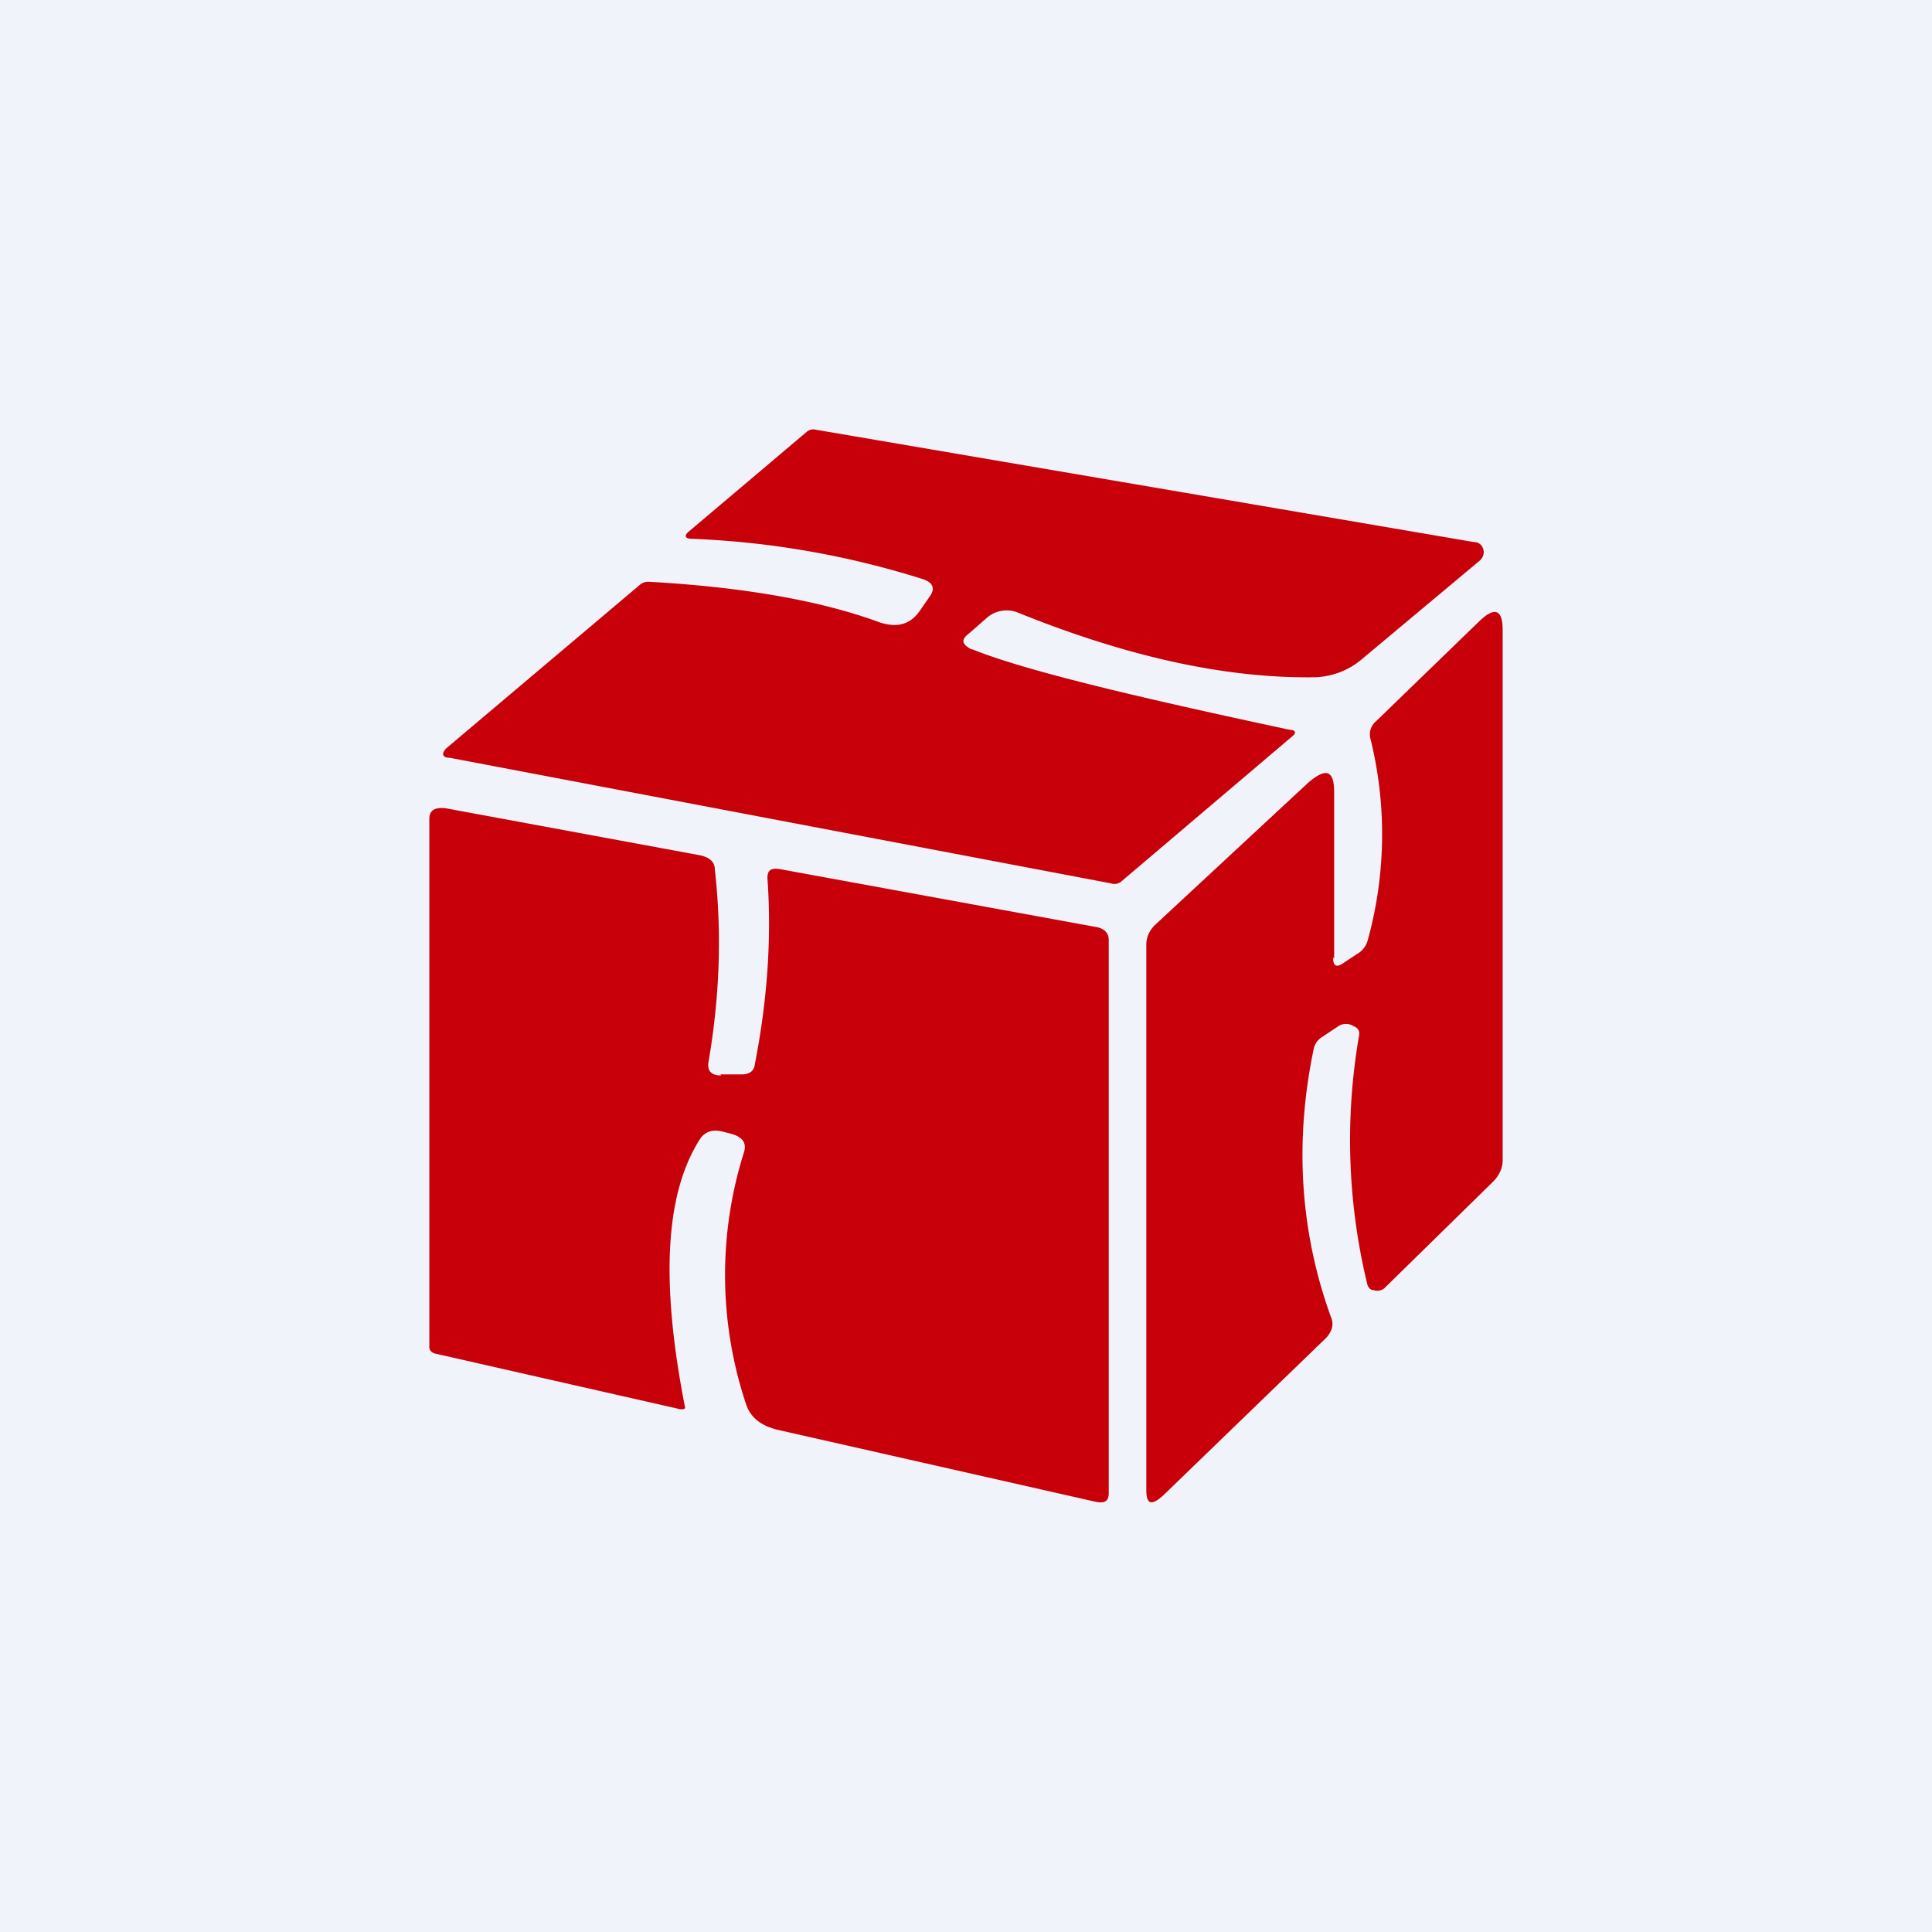 <!-- by TradingView --><svg width="18" height="18" viewBox="0 0 18 18" xmlns="http://www.w3.org/2000/svg"><path fill="#F0F3FA" d="M0 0h18v18H0z"/><path d="M9.06 6.05c.47.19 1.46.43 2.96.75.05 0 .06.03.02.06l-1.59 1.35a.1.1 0 0 1-.1.02L4.19 7.06c-.07 0-.08-.04-.03-.09l1.8-1.52a.12.12 0 0 1 .08-.03c.9.05 1.62.18 2.16.38.16.05.28.02.37-.11l.09-.13c.06-.08.03-.14-.08-.17a8.18 8.18 0 0 0-2.13-.37c-.07 0-.08-.03-.03-.07l1.1-.93A.1.1 0 0 1 7.58 4l6.15 1.05c.05 0 .08.03.09.07.01.03 0 .07-.03.1l-1.1.92a.71.71 0 0 1-.45.17c-.8.01-1.71-.18-2.75-.6a.28.28 0 0 0-.3.05l-.16.14c-.08.06-.07.1.02.15Zm3.36 2.87c0 .08.03.1.1.05l.12-.08a.21.21 0 0 0 .1-.12 3.7 3.7 0 0 0 .03-1.88.16.16 0 0 1 .05-.17l.95-.92c.15-.15.23-.13.23.07v4.94c0 .07-.03.14-.09.2L12.9 12a.1.1 0 0 1-.1.02c-.03 0-.05-.02-.06-.05a5.7 5.7 0 0 1-.08-2.31c.01-.05 0-.08-.05-.1a.13.13 0 0 0-.14 0l-.15.1a.17.17 0 0 0-.08.11c-.18.86-.13 1.7.16 2.5.03.07.01.13-.04.19l-1.52 1.47c-.11.1-.16.09-.16-.05V8.8c0-.07.03-.14.1-.2l1.4-1.3c.17-.15.25-.13.25.08v1.55Zm-5.7 1.1c-.1 0-.13-.05-.12-.12.1-.58.13-1.18.06-1.8 0-.07-.05-.11-.13-.13l-2.38-.44c-.1-.01-.15.02-.15.1v4.92c0 .03.02.05.05.06l2.29.52c.03 0 .05 0 .04-.03-.23-1.18-.18-2 .15-2.5.04-.05.1-.08.19-.06l.08.02c.12.03.16.09.13.18a3.8 3.8 0 0 0 .02 2.34c.04.12.13.2.29.24l2.96.67c.09.02.13 0 .13-.08V8.76c0-.06-.03-.1-.1-.12L7.28 8.1c-.1-.02-.13.01-.13.08.04.56 0 1.14-.12 1.75-.01.05-.05.08-.12.08h-.2Z" fill="#C7000A"/></svg>